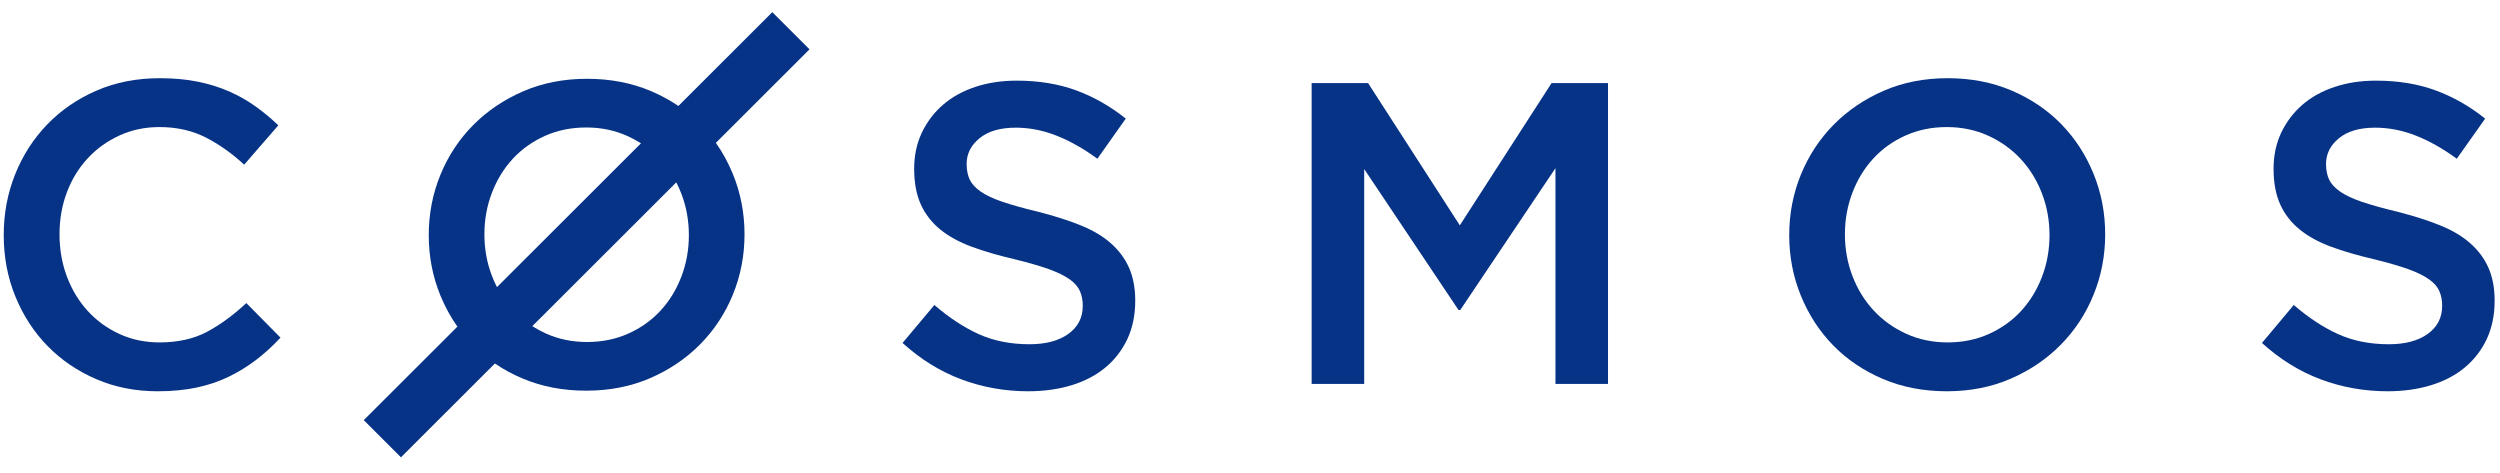 <svg width="301" height="57" viewBox="0 0 301 57" fill="none" xmlns="http://www.w3.org/2000/svg">
<g clip-path="url(#clip0)">
<path fill-rule="evenodd" clip-rule="evenodd" d="M33.772 40.654L29.659 36.488C28.097 37.946 26.517 39.1 24.92 39.951C23.324 40.801 21.415 41.226 19.193 41.226C17.458 41.226 15.852 40.888 14.377 40.211C12.902 39.534 11.626 38.606 10.55 37.425C9.474 36.245 8.642 34.866 8.051 33.286C7.461 31.707 7.166 30.015 7.166 28.211C7.166 26.405 7.461 24.722 8.051 23.16C8.642 21.598 9.474 20.236 10.55 19.073C11.626 17.91 12.902 16.991 14.377 16.314C15.852 15.637 17.458 15.299 19.193 15.299C21.276 15.299 23.133 15.715 24.764 16.548C26.396 17.381 27.941 18.474 29.398 19.828L33.511 15.091C32.644 14.258 31.724 13.494 30.752 12.799C29.78 12.105 28.722 11.506 27.576 11.003C26.43 10.5 25.172 10.11 23.801 9.832C22.43 9.554 20.911 9.415 19.245 9.415C16.468 9.415 13.935 9.91 11.644 10.899C9.352 11.888 7.374 13.242 5.708 14.96C4.042 16.678 2.749 18.682 1.829 20.974C0.909 23.264 0.449 25.711 0.449 28.315C0.449 30.952 0.918 33.417 1.855 35.708C2.792 37.998 4.085 39.985 5.734 41.669C7.383 43.352 9.335 44.679 11.591 45.651C13.848 46.624 16.313 47.109 18.985 47.109C20.686 47.109 22.239 46.962 23.645 46.667C25.051 46.371 26.344 45.938 27.524 45.365C28.704 44.792 29.806 44.115 30.831 43.335C31.854 42.554 32.835 41.66 33.772 40.654Z" fill="#073387"/>
<path fill-rule="evenodd" clip-rule="evenodd" d="M116.383 19.735C116.383 18.522 116.901 17.492 117.937 16.644C118.972 15.795 120.423 15.371 122.287 15.371C123.944 15.371 125.584 15.692 127.206 16.332C128.829 16.973 130.469 17.899 132.125 19.111L135.543 14.28C133.68 12.791 131.686 11.657 129.562 10.879C127.439 10.099 125.049 9.709 122.39 9.709C120.595 9.709 118.938 9.96 117.428 10.463C115.909 10.965 114.615 11.683 113.536 12.618C112.457 13.553 111.611 14.67 110.99 15.969C110.377 17.267 110.066 18.713 110.066 20.306C110.066 22.003 110.333 23.44 110.869 24.617C111.404 25.795 112.189 26.799 113.208 27.63C114.226 28.462 115.495 29.154 116.996 29.708C118.506 30.263 120.224 30.764 122.166 31.214C123.858 31.63 125.229 32.028 126.291 32.409C127.344 32.79 128.173 33.197 128.786 33.629C129.389 34.062 129.804 34.538 130.028 35.058C130.253 35.578 130.365 36.166 130.365 36.824C130.365 38.244 129.787 39.37 128.631 40.2C127.474 41.032 125.911 41.447 123.944 41.447C121.666 41.447 119.628 41.04 117.834 40.226C116.038 39.413 114.261 38.244 112.499 36.72L108.668 41.291C110.843 43.265 113.208 44.728 115.762 45.681C118.317 46.633 120.992 47.109 123.788 47.109C125.687 47.109 127.431 46.867 129.019 46.382C130.598 45.897 131.962 45.187 133.084 44.252C134.214 43.317 135.095 42.175 135.733 40.824C136.363 39.474 136.683 37.932 136.683 36.201C136.683 34.677 136.432 33.352 135.932 32.227C135.431 31.102 134.689 30.115 133.722 29.266C132.755 28.418 131.53 27.699 130.063 27.11C128.596 26.522 126.904 25.985 125.005 25.5C123.271 25.085 121.847 24.686 120.716 24.305C119.594 23.925 118.714 23.509 118.066 23.059C117.428 22.609 116.988 22.124 116.746 21.605C116.505 21.085 116.383 20.462 116.383 19.735Z" fill="#073387"/>
<path fill-rule="evenodd" clip-rule="evenodd" d="M187.277 20.249V46.225H193.604V10.004H186.809L175.762 27.132L164.716 10.004H157.922V46.225H164.249V20.353L175.606 37.326H175.814L187.277 20.249Z" fill="#073387"/>
<path fill-rule="evenodd" clip-rule="evenodd" d="M246.761 28.315C246.761 30.085 246.457 31.759 245.852 33.339C245.245 34.918 244.405 36.289 243.331 37.451C242.257 38.614 240.965 39.534 239.459 40.211C237.952 40.889 236.298 41.226 234.497 41.226C232.693 41.226 231.032 40.879 229.508 40.185C227.982 39.49 226.675 38.553 225.583 37.374C224.491 36.193 223.642 34.814 223.037 33.234C222.43 31.656 222.128 29.98 222.128 28.211C222.128 26.44 222.43 24.765 223.037 23.186C223.642 21.607 224.483 20.236 225.558 19.073C226.632 17.91 227.921 16.991 229.428 16.314C230.937 15.637 232.591 15.299 234.392 15.299C236.193 15.299 237.857 15.646 239.381 16.34C240.905 17.034 242.214 17.971 243.304 19.151C244.395 20.331 245.245 21.711 245.852 23.29C246.457 24.869 246.761 26.545 246.761 28.315ZM253.464 28.211C253.464 25.642 252.997 23.212 252.06 20.921C251.126 18.631 249.827 16.635 248.165 14.934C246.501 13.233 244.508 11.888 242.187 10.899C239.866 9.91 237.302 9.415 234.497 9.415C231.689 9.415 229.126 9.919 226.805 10.925C224.483 11.932 222.473 13.294 220.776 15.012C219.077 16.73 217.763 18.735 216.826 21.026C215.89 23.316 215.422 25.746 215.422 28.315C215.422 30.883 215.89 33.312 216.826 35.603C217.763 37.894 219.06 39.89 220.724 41.591C222.385 43.291 224.379 44.636 226.7 45.625C229.021 46.614 231.584 47.109 234.392 47.109C237.198 47.109 239.761 46.605 242.082 45.6C244.405 44.593 246.414 43.231 248.113 41.512C249.809 39.794 251.126 37.79 252.06 35.499C252.997 33.209 253.464 30.779 253.464 28.211Z" fill="#073387"/>
<path fill-rule="evenodd" clip-rule="evenodd" d="M280.055 19.735C280.055 18.522 280.573 17.492 281.608 16.644C282.643 15.795 284.094 15.371 285.959 15.371C287.615 15.371 289.256 15.692 290.877 16.332C292.5 16.973 294.14 17.899 295.798 19.111L299.214 14.28C297.349 12.791 295.358 11.657 293.233 10.879C291.111 10.099 288.72 9.71 286.062 9.71C284.266 9.71 282.61 9.96 281.1 10.463C279.58 10.965 278.286 11.683 277.206 12.618C276.128 13.554 275.283 14.67 274.66 15.969C274.048 17.267 273.737 18.713 273.737 20.306C273.737 22.003 274.005 23.44 274.54 24.618C275.075 25.795 275.861 26.799 276.879 27.63C277.897 28.462 279.167 29.154 280.668 29.708C282.178 30.263 283.896 30.764 285.837 31.214C287.528 31.63 288.901 32.028 289.963 32.409C291.014 32.79 291.844 33.197 292.457 33.629C293.06 34.062 293.475 34.538 293.7 35.058C293.925 35.578 294.037 36.166 294.037 36.824C294.037 38.244 293.457 39.37 292.302 40.2C291.146 41.032 289.583 41.447 287.615 41.447C285.337 41.447 283.299 41.04 281.505 40.226C279.71 39.413 277.932 38.244 276.171 36.72L272.339 41.292C274.513 43.265 276.879 44.728 279.434 45.681C281.988 46.633 284.664 47.109 287.46 47.109C289.358 47.109 291.102 46.867 292.69 46.382C294.268 45.897 295.633 45.187 296.754 44.252C297.884 43.317 298.767 42.175 299.404 40.824C300.035 39.474 300.355 37.933 300.355 36.201C300.355 34.677 300.103 33.353 299.604 32.227C299.104 31.102 298.359 30.115 297.394 29.266C296.426 28.418 295.203 27.699 293.735 27.11C292.267 26.522 290.574 25.986 288.678 25.5C286.942 25.085 285.519 24.686 284.389 24.306C283.266 23.925 282.386 23.509 281.738 23.059C281.1 22.609 280.66 22.124 280.417 21.605C280.177 21.085 280.055 20.462 280.055 19.735Z" fill="#073387"/>
<path fill-rule="evenodd" clip-rule="evenodd" d="M77.172 17.255L59.836 34.569C59.612 34.136 59.411 33.684 59.23 33.216C58.624 31.643 58.322 29.974 58.322 28.211C58.322 26.447 58.624 24.779 59.23 23.206C59.836 21.632 60.675 20.267 61.749 19.108C62.822 17.95 64.112 17.034 65.618 16.359C67.125 15.685 68.778 15.348 70.579 15.348C72.379 15.348 74.041 15.693 75.564 16.386C76.13 16.642 76.666 16.932 77.172 17.255ZM75.642 40.166C74.136 40.84 72.483 41.177 70.683 41.177C68.882 41.177 67.22 40.832 65.696 40.14C65.131 39.883 64.595 39.593 64.09 39.269L81.425 21.957C81.649 22.39 81.851 22.84 82.031 23.309C82.637 24.882 82.94 26.551 82.94 28.315C82.94 30.078 82.637 31.746 82.031 33.32C81.425 34.893 80.586 36.259 79.512 37.417C78.439 38.575 77.149 39.492 75.642 40.166ZM78.266 45.534C80.586 44.532 82.594 43.175 84.291 41.462C85.987 39.751 87.302 37.754 88.237 35.472C89.172 33.19 89.64 30.77 89.64 28.211C89.64 25.652 89.172 23.232 88.237 20.949C87.683 19.596 87 18.346 86.19 17.199L97.466 5.938L92.985 1.464L81.676 12.758C80.66 12.067 79.558 11.47 78.369 10.965C76.049 9.98 73.487 9.486 70.683 9.486C67.878 9.486 65.316 9.988 62.996 10.991C60.675 11.994 58.667 13.351 56.971 15.062C55.274 16.774 53.958 18.771 53.023 21.053C52.088 23.335 51.621 25.756 51.621 28.315C51.621 30.873 52.088 33.293 53.023 35.576C53.578 36.929 54.261 38.18 55.071 39.327L43.796 50.586L48.276 55.06L59.586 43.766C60.601 44.458 61.703 45.056 62.892 45.56C65.212 46.545 67.774 47.038 70.579 47.038C73.383 47.038 75.945 46.536 78.266 45.534Z" fill="#073387"/>
</g>
<defs>
<clipPath id="clip0">
<rect width="300.551" height="56.232" fill="white" transform="translate(0.449)"/>
</clipPath>
</defs>
</svg>
